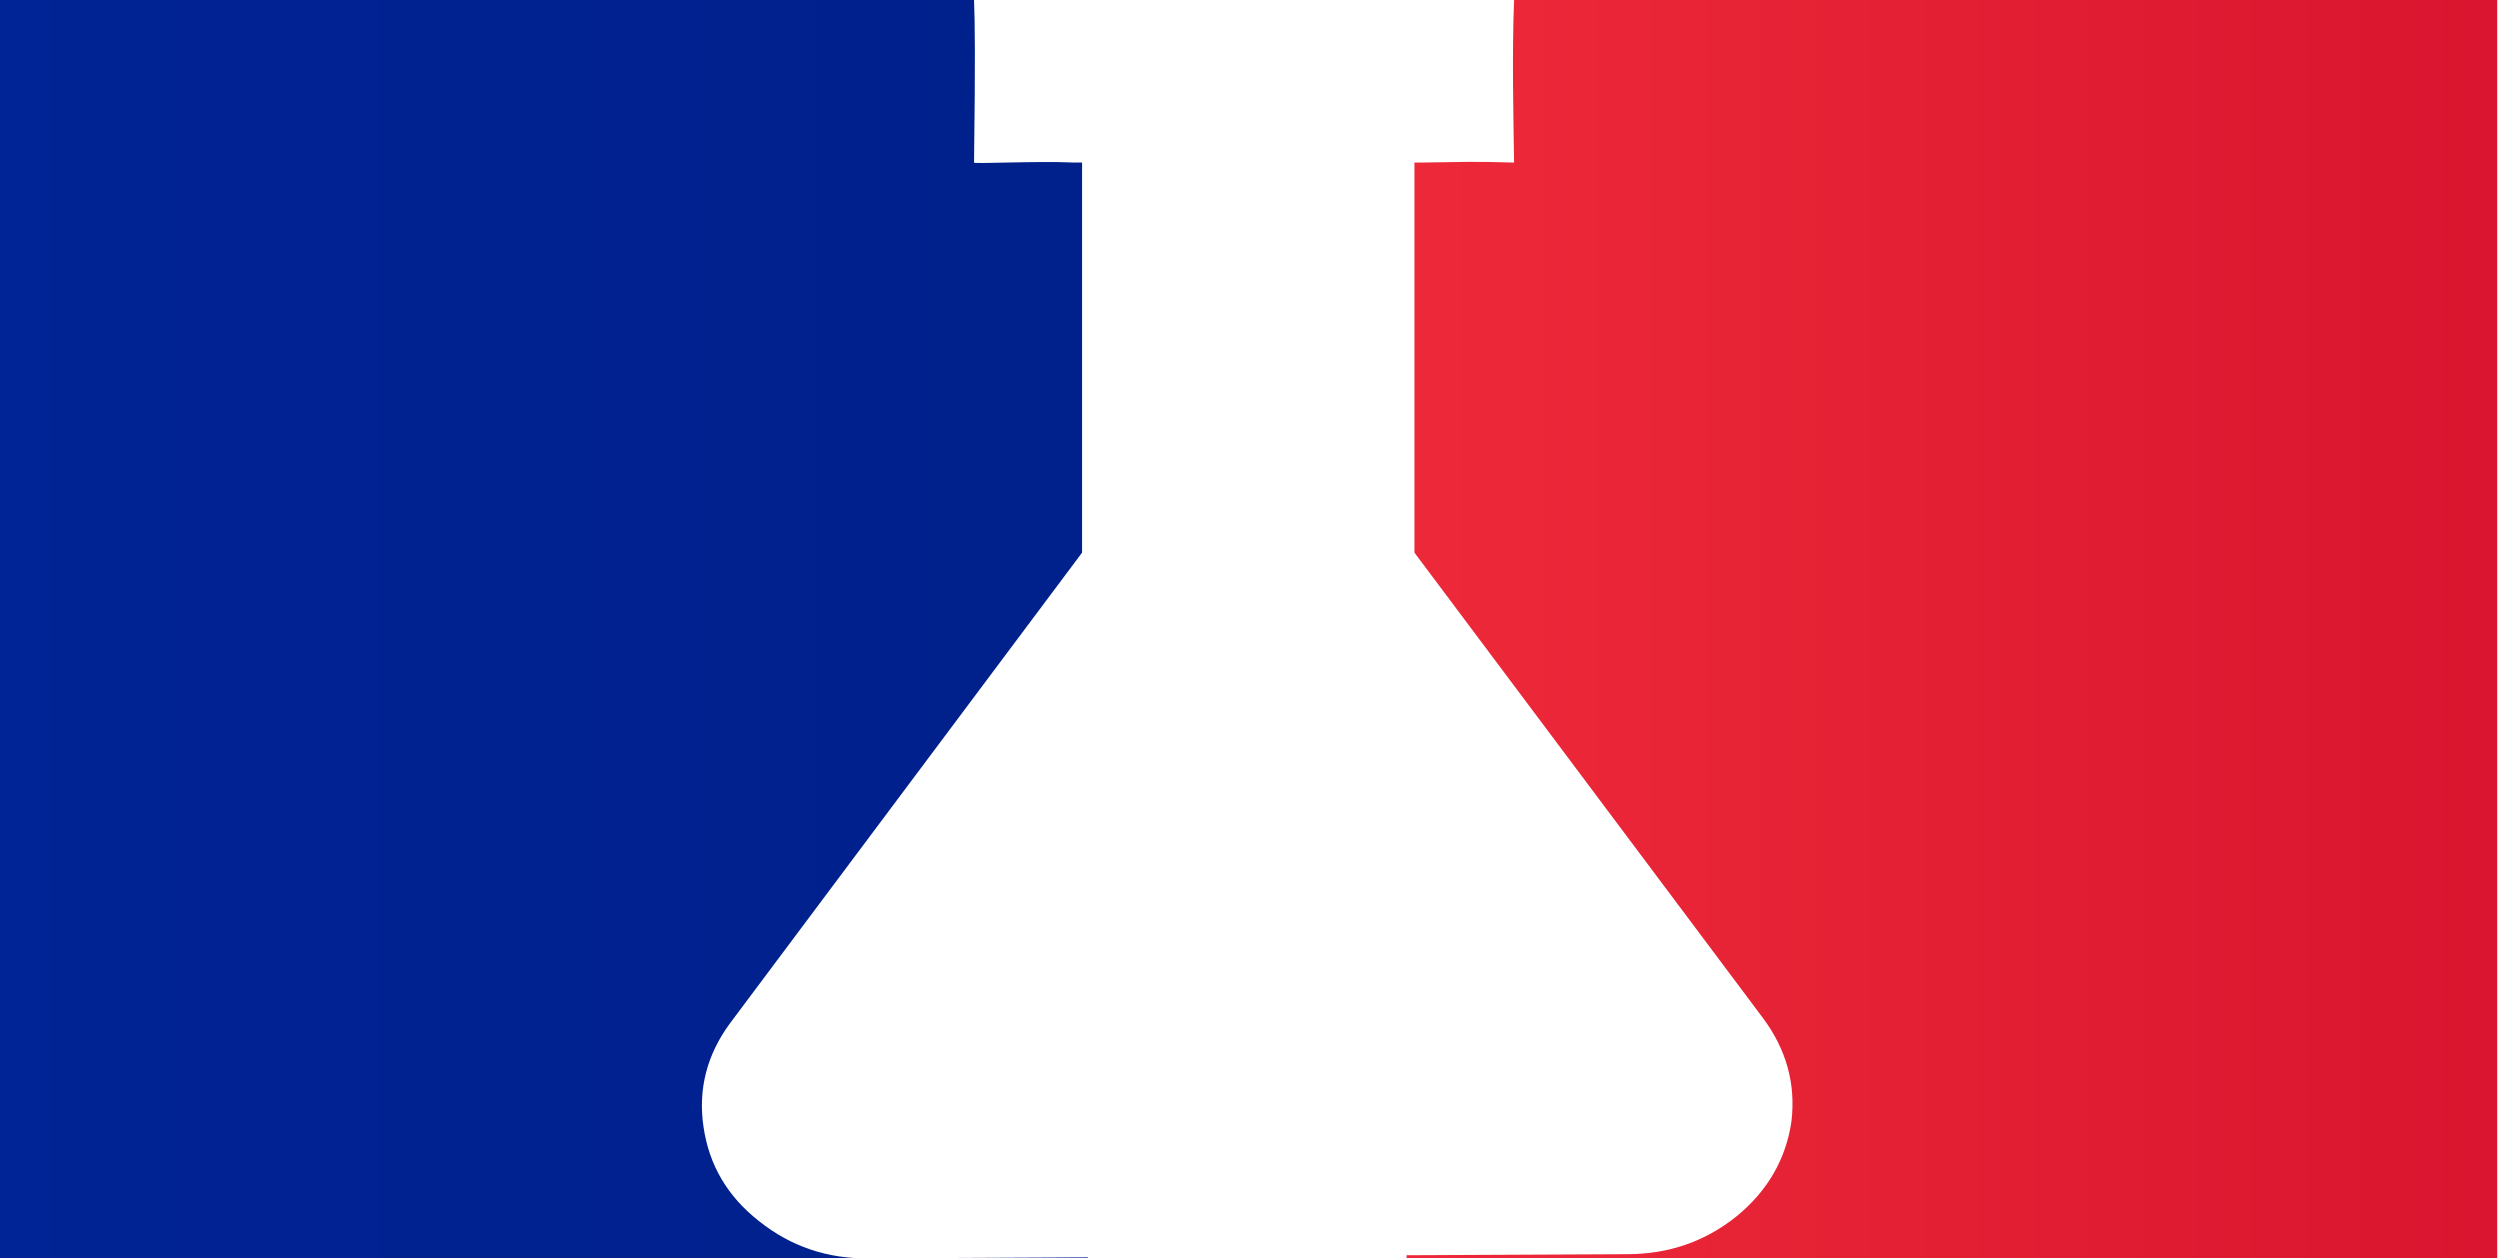<?xml version="1.0" encoding="UTF-8" standalone="no"?>
<!-- Created with Inkscape (http://www.inkscape.org/) -->

<svg
   xmlns:dc="http://purl.org/dc/elements/1.1/"
   xmlns:cc="http://creativecommons.org/ns#"
   xmlns:rdf="http://www.w3.org/1999/02/22-rdf-syntax-ns#"
   xmlns:svg="http://www.w3.org/2000/svg"
   xmlns="http://www.w3.org/2000/svg"
   xmlns:xlink="http://www.w3.org/1999/xlink"
   version="1.1"
   width="149"
   height="75.001"
   viewBox="0 0 99.333 75.001"
   id="Layer_1"
   xml:space="preserve"><defs
     id="defs3053"><linearGradient
       id="linearGradient3857"><stop
         id="stop3859"
         style="stop-color:#ed2939;stop-opacity:1"
         offset="0" /><stop
         id="stop3861"
         style="stop-color:#d9152f;stop-opacity:1"
         offset="1" /></linearGradient><linearGradient
       id="linearGradient3835"><stop
         id="stop3837"
         style="stop-color:#002395;stop-opacity:1"
         offset="0" /><stop
         id="stop3839"
         style="stop-color:#00208b;stop-opacity:1"
         offset="1" /></linearGradient><linearGradient
       x1="52.579"
       y1="49.801"
       x2="118.09"
       y2="49.801"
       id="linearGradient3841"
       xlink:href="#linearGradient3835"
       gradientUnits="userSpaceOnUse" /><linearGradient
       x1="-23.101"
       y1="49.801"
       x2="42.41"
       y2="49.801"
       id="linearGradient3849"
       xlink:href="#linearGradient3835"
       gradientUnits="userSpaceOnUse"
       gradientTransform="matrix(0.992,0,0,1.005,22.921,12.433)" /><linearGradient
       x1="-23.101"
       y1="49.801"
       x2="42.41"
       y2="49.801"
       id="linearGradient3855"
       xlink:href="#linearGradient3857"
       gradientUnits="userSpaceOnUse"
       gradientTransform="matrix(0.992,0,0,1.005,106.921,12.433)" /><linearGradient
       x1="-23.101"
       y1="49.801"
       x2="42.41"
       y2="49.801"
       id="linearGradient3867"
       xlink:href="#linearGradient3835"
       gradientUnits="userSpaceOnUse"
       gradientTransform="matrix(0.992,0,0,1.005,-2.079,-12.567)" /><linearGradient
       x1="-23.101"
       y1="49.801"
       x2="42.41"
       y2="49.801"
       id="linearGradient3869"
       xlink:href="#linearGradient3857"
       gradientUnits="userSpaceOnUse"
       gradientTransform="matrix(0.992,0,0,1.005,81.921,-12.567)" /></defs><path
     d="m -25,0 0,75 51.969,0 c -2.48,0.034 -4.677,-0.711 -6.562,-2.219 -1.885,-1.475 -2.982,-3.346 -3.312,-5.625 -0.33,-2.245 0.205,-4.312 1.594,-6.188 l 20.969,-28.031 0,-23 0,-0.25 -0.5,0 c -2.108,-0.103 -6.127,0.098 -5.938,0 0.082,-6.325 0.051,-8.305 0,-9.688 L -25,0 z M 26.969,75 40,75 40,74.938 26.969,75 z"
     id="rect3057"
     style="fill:url(#linearGradient3867);fill-opacity:1;fill-rule:evenodd;stroke:none" /><path
     d="m 65.406,0 c -0.127,3.193 -0.04,6.977 0,9.688 -2.776,-0.079 -2.864,-0.027 -5.594,0 l -0.344,0 0,0.25 0,23 20.781,27.75 c 1.389,1.877 1.952,3.911 1.688,6.156 -0.33,2.245 -1.43,4.148 -3.281,5.656 -1.885,1.508 -4.051,2.25 -6.531,2.25 L 59,74.812 59,75 124,75 124,0 65.406,0 z"
     id="rect3851"
     style="fill:url(#linearGradient3869);fill-opacity:1;fill-rule:evenodd;stroke:none" /></svg>
